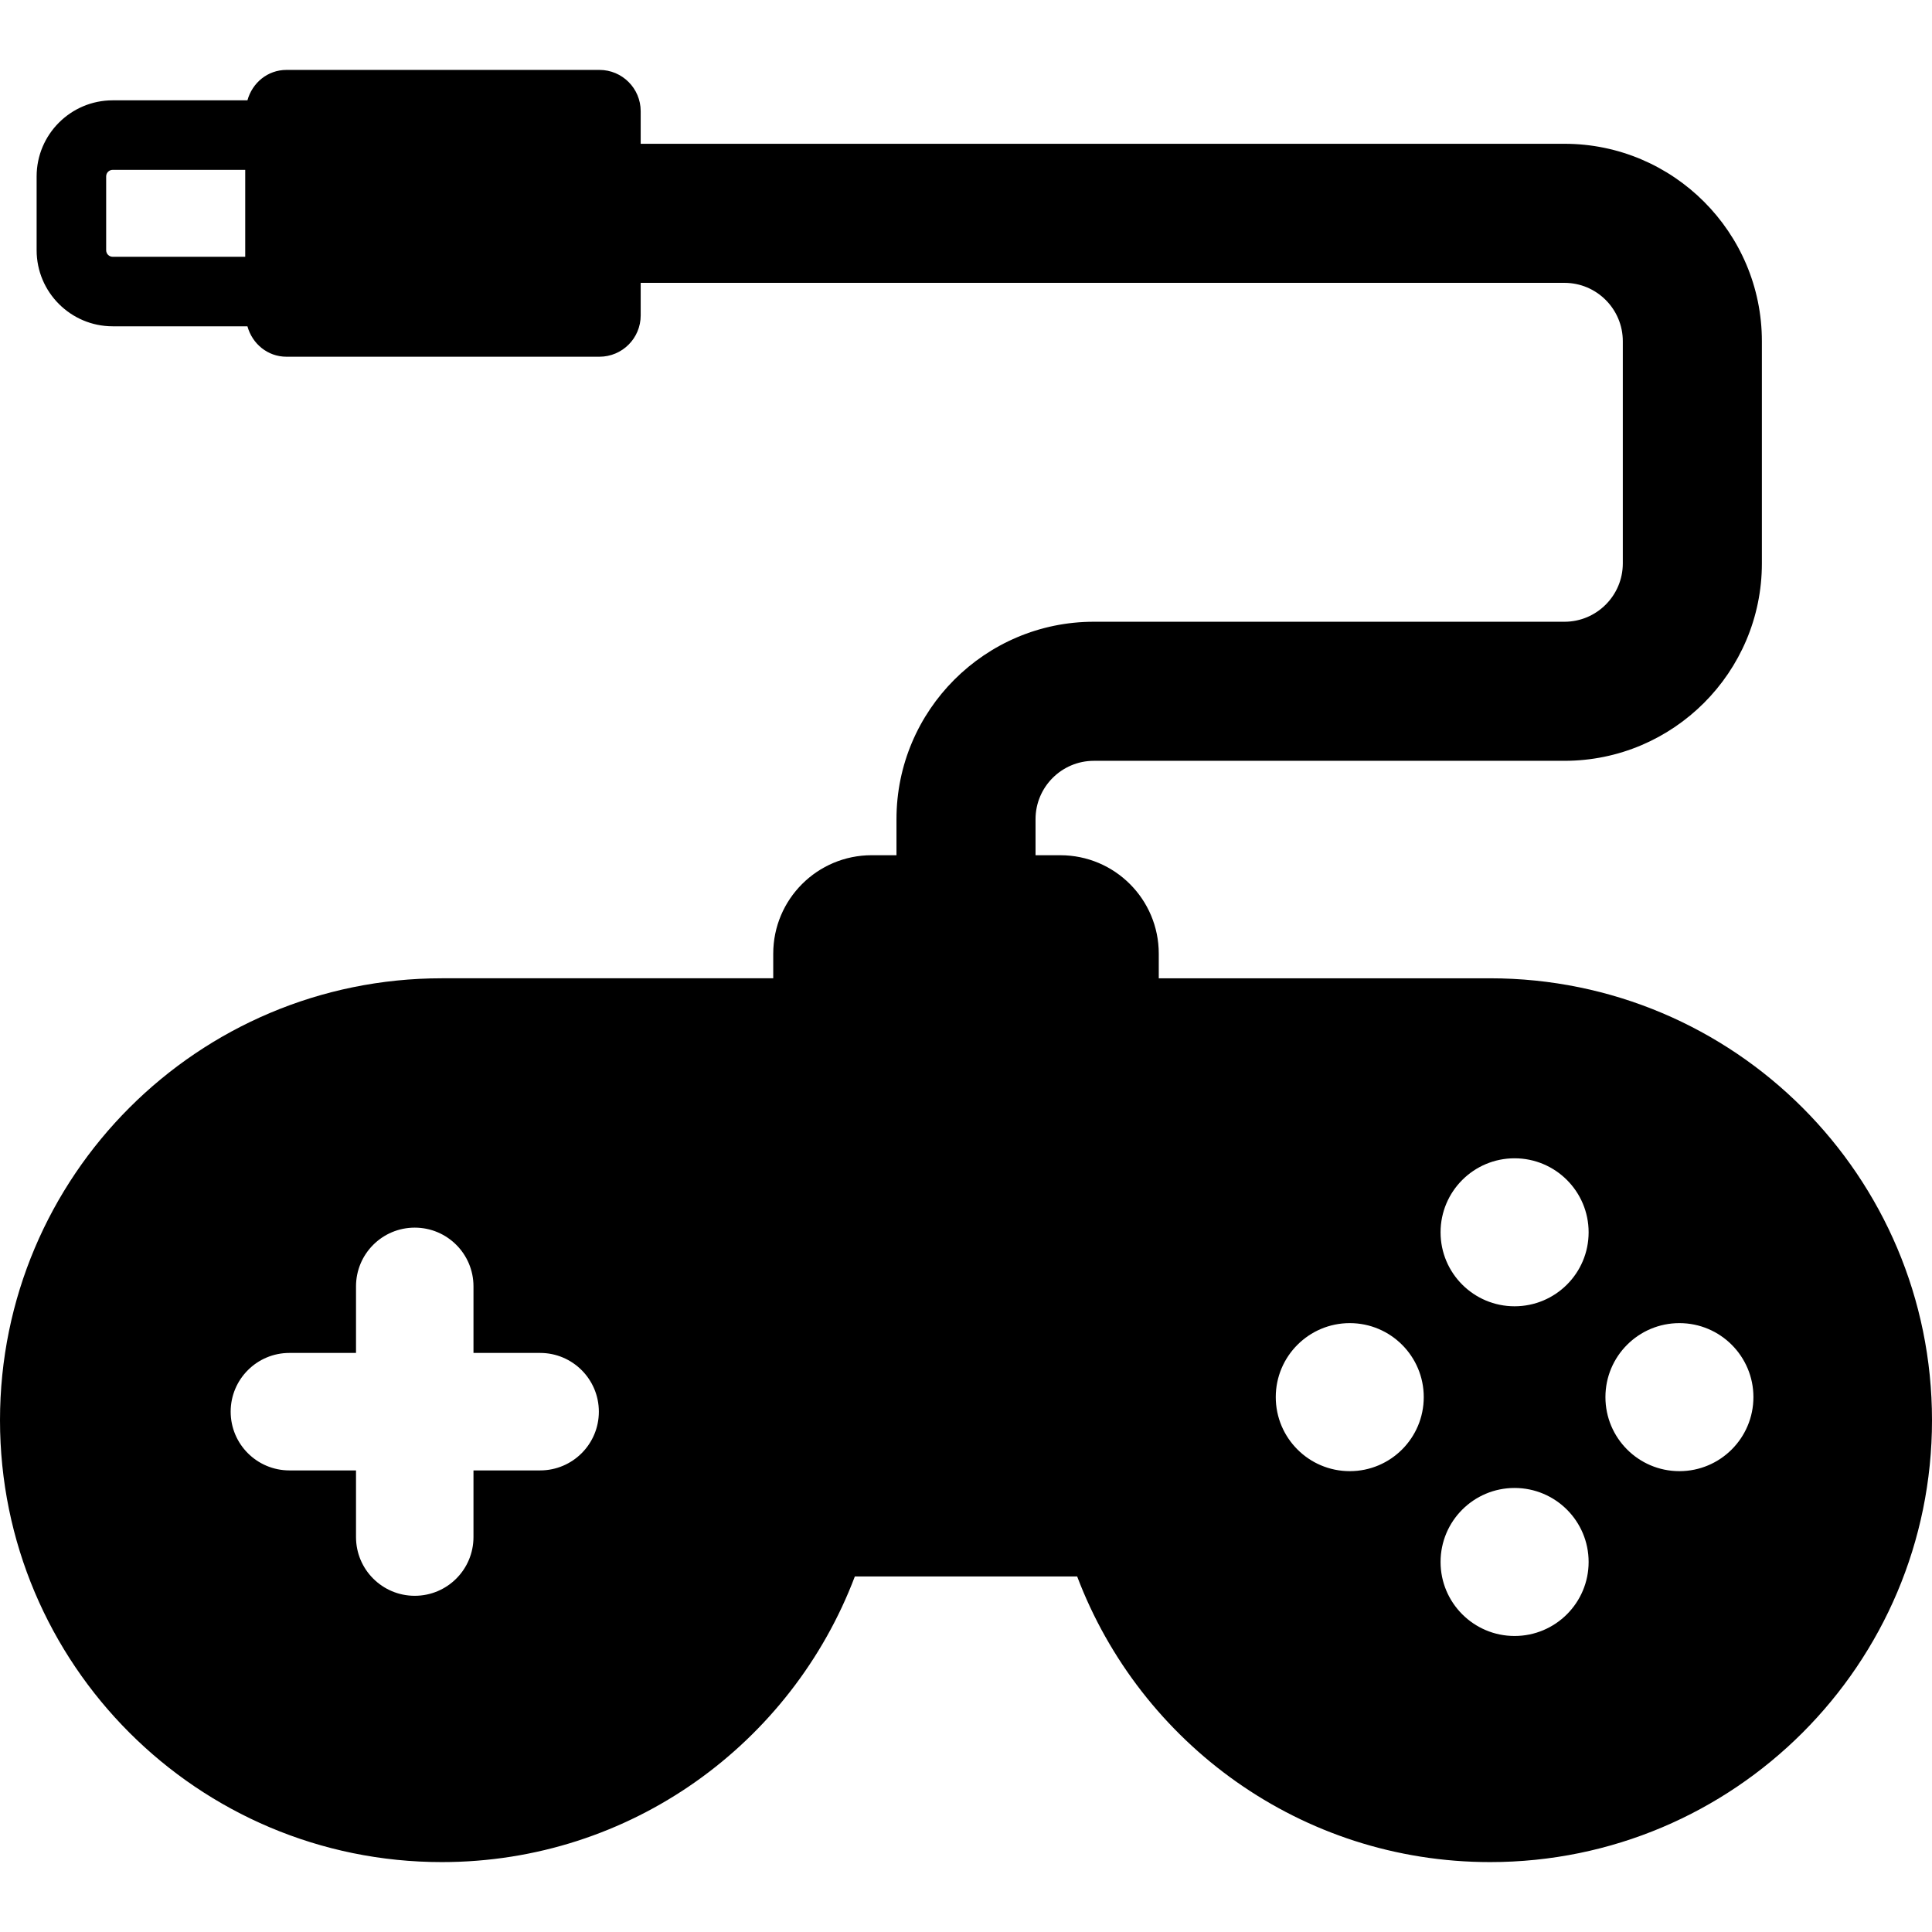 <?xml version="1.0" encoding="iso-8859-1"?>
<!-- Generator: Adobe Illustrator 16.0.0, SVG Export Plug-In . SVG Version: 6.00 Build 0)  -->
<!DOCTYPE svg PUBLIC "-//W3C//DTD SVG 1.1//EN" "http://www.w3.org/Graphics/SVG/1.1/DTD/svg11.dtd">
<svg version="1.1" id="Capa_1" xmlns="http://www.w3.org/2000/svg" xmlns:xlink="http://www.w3.org/1999/xlink" x="0px" y="0px"
	 width="569.411px" height="569.411px" viewBox="0 0 569.411 569.411" style="enable-background:new 0 0 569.411 569.411;"
	 xml:space="preserve">
<g>
	<g>
		<path d="M439.161,288.329H341.52v-7.254c0-16.028-12.987-29.017-29.017-29.017H305.2v-10.625c0-9.486,7.714-17.201,17.199-17.201
			h138.686c32.079,0,58.188-26.106,58.188-58.185v-65.484c0-32.079-26.108-58.187-58.188-58.187H188.827v-9.604
			c0-6.724-5.445-12.167-12.168-12.167H84.443c-5.592,0-10.096,3.831-11.518,8.964H33.209c-12.358,0-22.414,10.057-22.414,22.413
			v21.773c0,12.358,10.055,22.414,22.414,22.414h39.715c1.419,5.133,5.924,8.966,11.518,8.966h92.218
			c6.724,0,12.168-5.443,12.168-12.167v-9.606h272.256c9.486,0,17.201,7.715,17.201,17.201v65.482
			c0,9.486-7.715,17.199-17.201,17.199H322.399c-32.079,0-58.184,26.105-58.184,58.187v10.625h-7.305
			c-16.028,0-29.017,12.989-29.017,29.017v7.255h-97.663C58.308,288.327,0,346.633,0,418.567c0,71.937,58.308,130.24,130.232,130.24
			c55.702,0,103.091-35.023,121.714-84.185h65.521c18.602,49.16,66.011,84.185,121.694,84.185c71.944,0,130.25-58.305,130.25-130.24
			C569.409,346.635,511.104,288.329,439.161,288.329z M72.275,75.678H33.209c-1.061,0-1.92-0.861-1.92-1.922V51.984
			c0-1.061,0.859-1.922,1.92-1.922h39.064v25.616H72.275z M159.188,433.368h-19.641v19.644c0,9.565-7.746,17.311-17.312,17.311
			c-9.555,0-17.309-7.744-17.309-17.311v-19.644H85.293c-9.555,0-17.309-7.744-17.309-17.311c0-9.555,7.754-17.312,17.309-17.312
			h19.633v-19.62c0-9.564,7.754-17.31,17.309-17.31c9.566,0,17.312,7.744,17.312,17.31v19.62h19.641
			c9.555,0,17.31,7.757,17.31,17.312C176.499,425.624,168.743,433.368,159.188,433.368z M397.814,433.588
			c-12.049,0-21.813-9.777-21.813-21.824c0-12.037,9.768-21.805,21.813-21.805c12.048,0,21.804,9.768,21.804,21.805
			C419.618,423.811,409.862,433.588,397.814,433.588z M446.385,482.167c-12.036,0-21.812-9.774-21.812-21.812
			c0-12.059,9.774-21.812,21.812-21.812c12.048,0,21.824,9.756,21.824,21.812C468.209,472.393,458.431,482.167,446.385,482.167z
			 M446.385,384.997c-12.036,0-21.812-9.756-21.812-21.803s9.774-21.813,21.812-21.813c12.048,0,21.824,9.768,21.824,21.813
			S458.431,384.997,446.385,384.997z M494.966,433.588c-12.049,0-21.804-9.777-21.804-21.824c0-12.037,9.755-21.805,21.804-21.805
			c12.046,0,21.813,9.768,21.813,21.805C516.777,423.811,507.012,433.588,494.966,433.588z"/>
	</g>
</g>
<g>
</g>
<g>
</g>
<g>
</g>
<g>
</g>
<g>
</g>
<g>
</g>
<g>
</g>
<g>
</g>
<g>
</g>
<g>
</g>
<g>
</g>
<g>
</g>
<g>
</g>
<g>
</g>
<g>
</g>
</svg>
